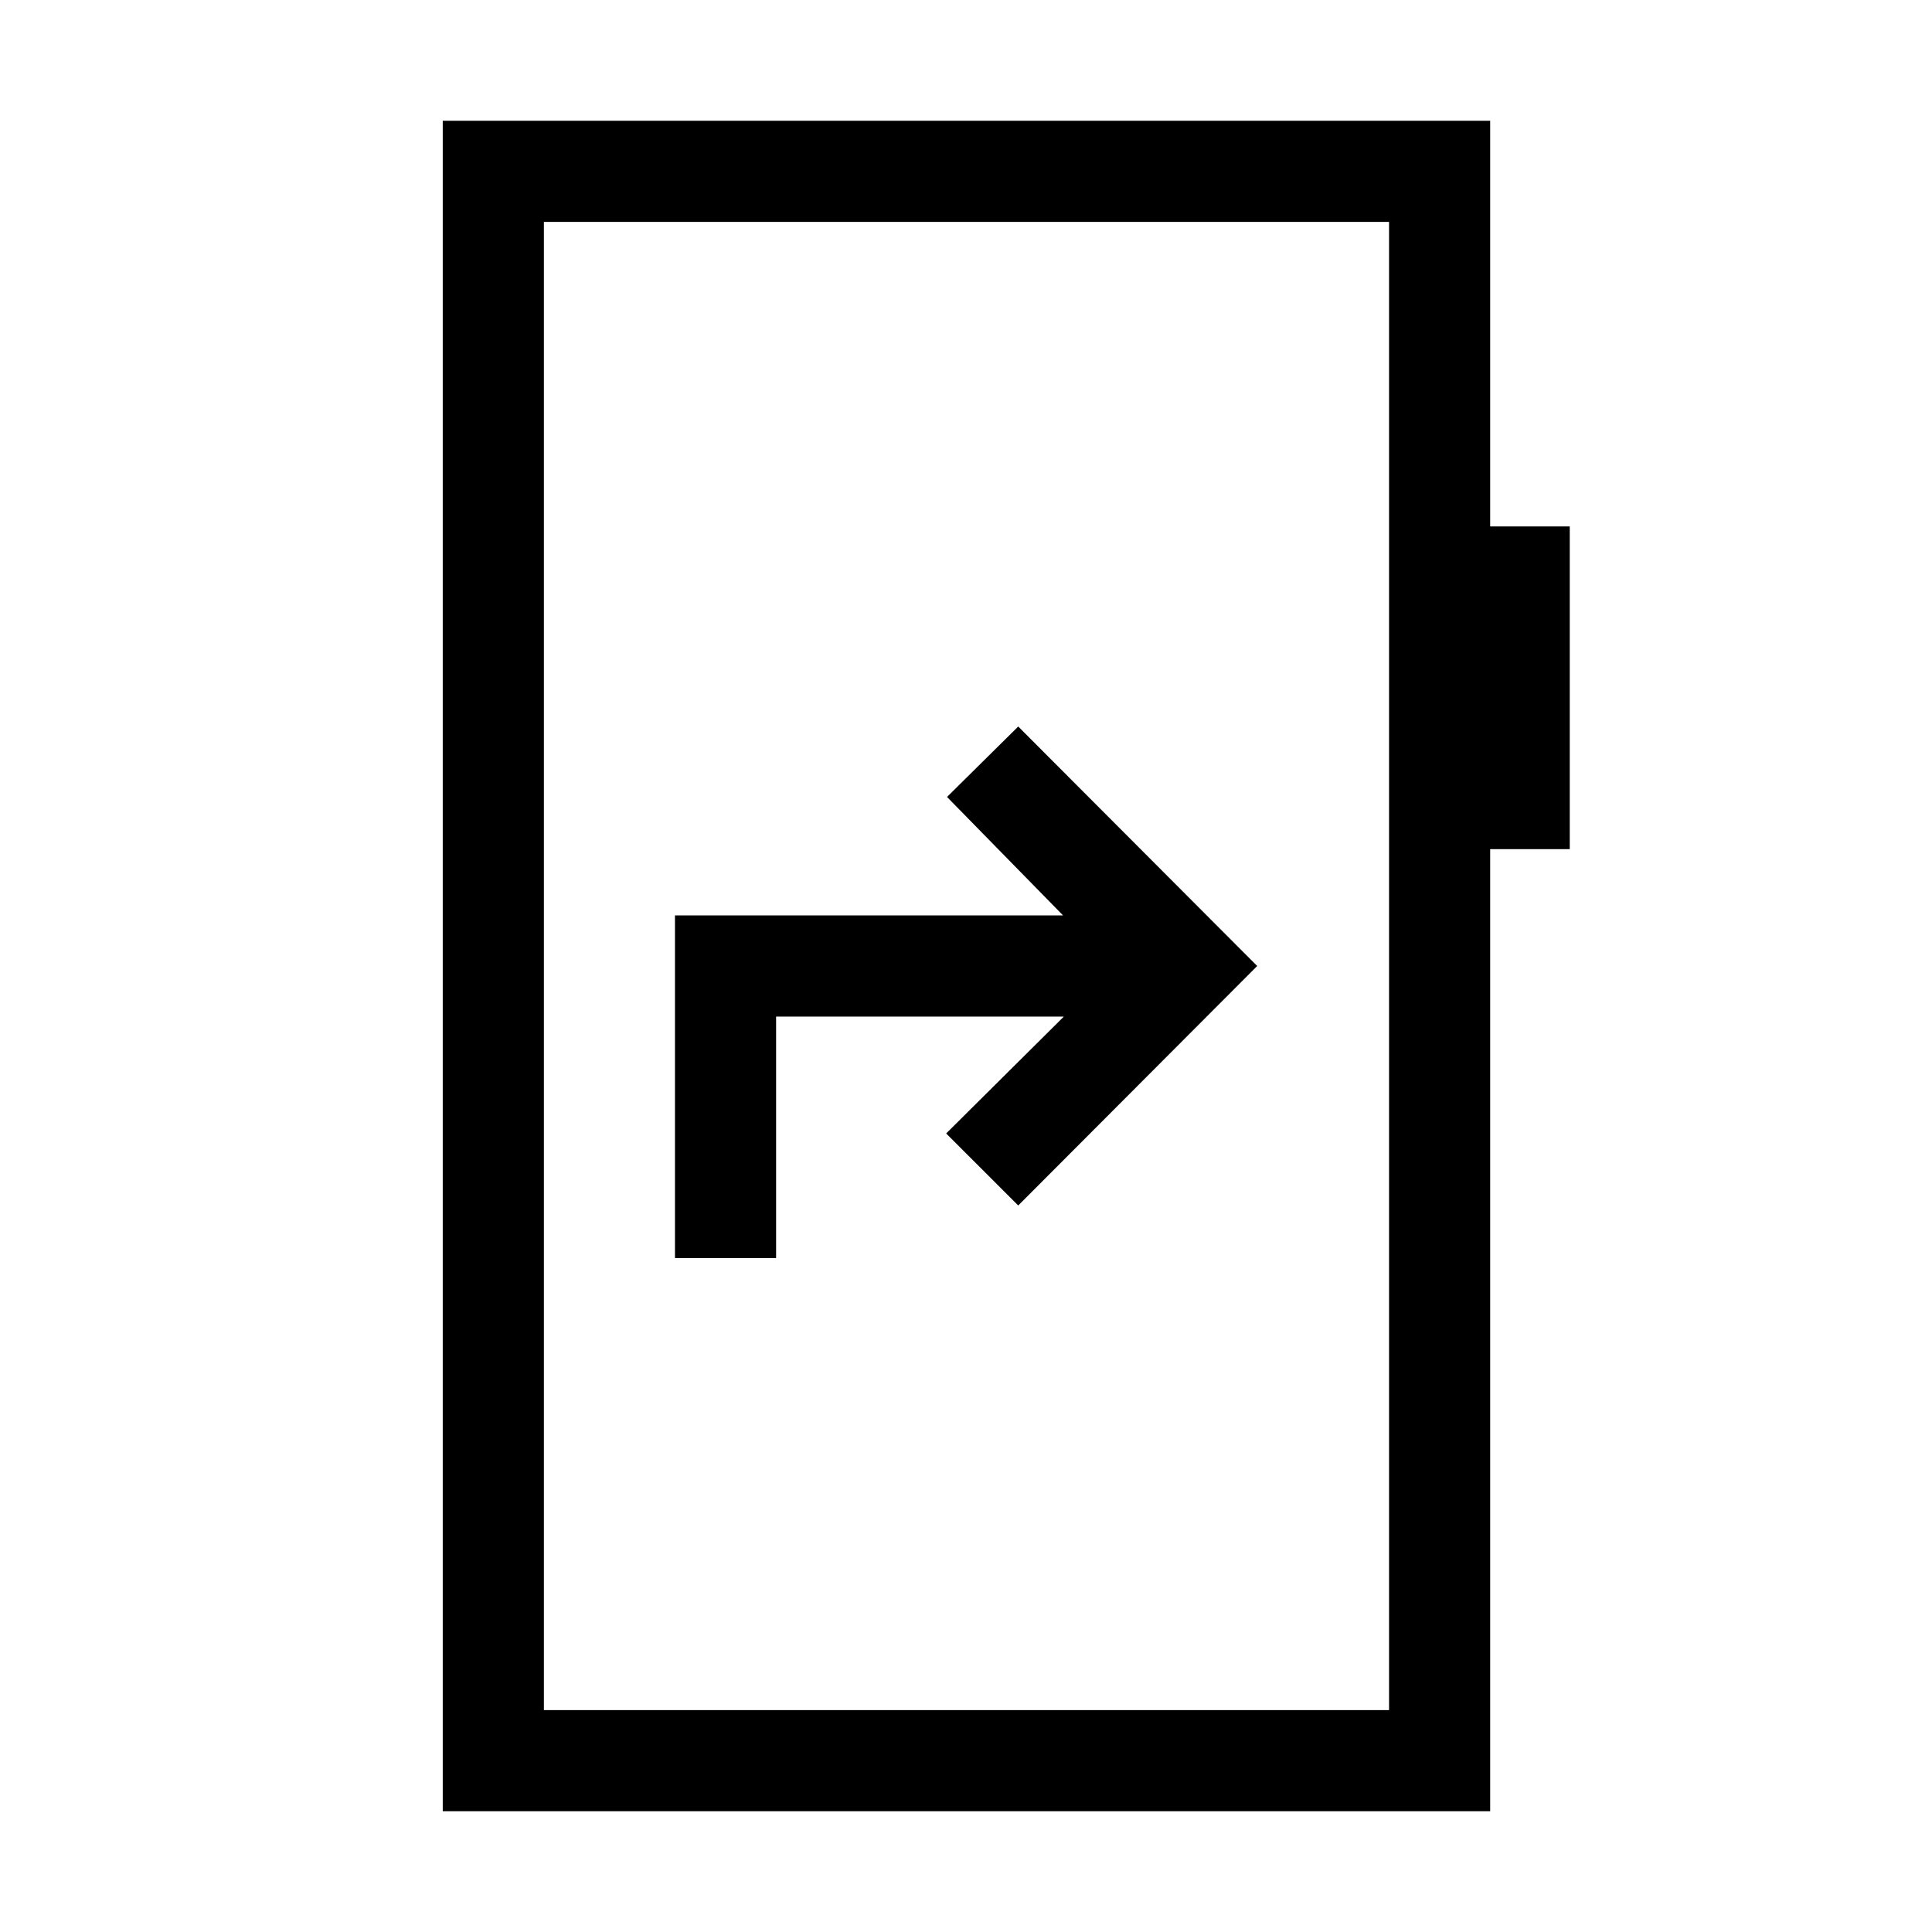 <svg xmlns="http://www.w3.org/2000/svg" height="40" viewBox="0 -960 960 960" width="40"><path d="M335.39-334.87h50.25v-120h142.98l-58.47 58.08 35.8 35.79 118.74-119-118.74-119-35.38 35 57.66 58.87H335.39v170.26ZM220-60v-840h520.46v201.59H780v160.36h-39.54V-60H220Zm50.26-50.26h419.95v-739.48H270.26v739.48Zm0 0v-739.48 739.48Z"/></svg>